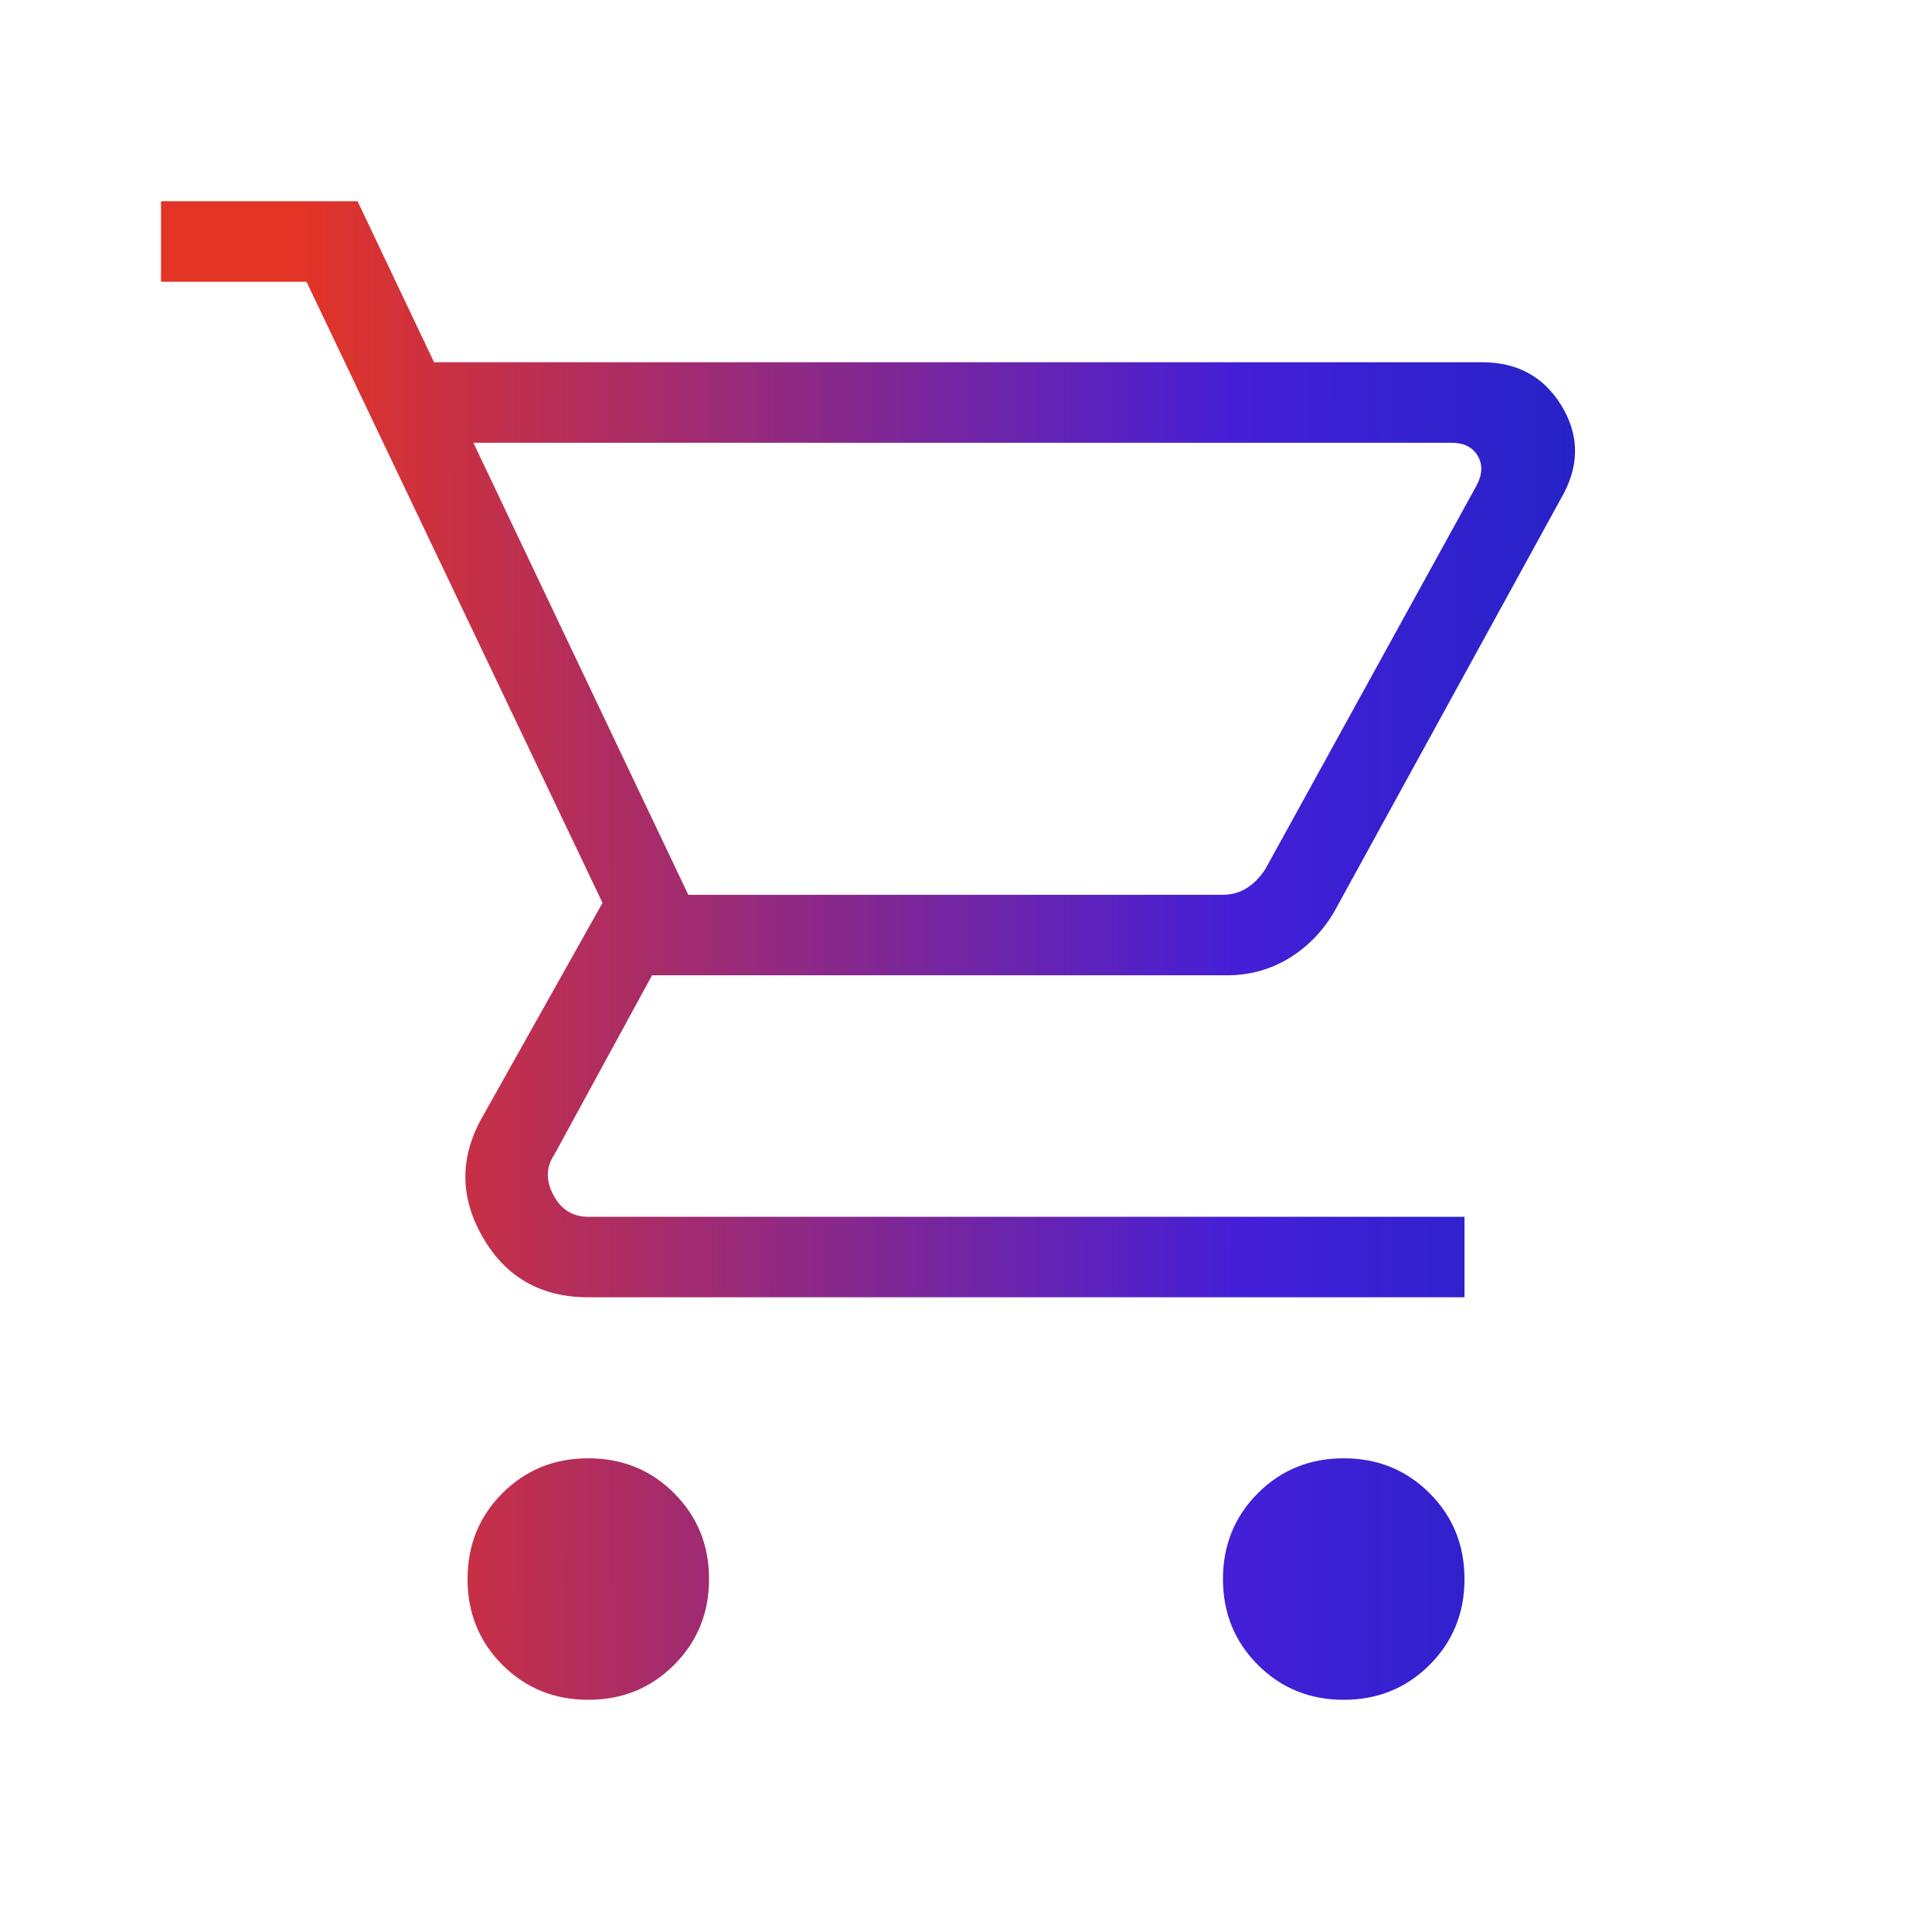 <svg width="48" height="48" viewBox="0 0 48 48" fill="none" xmlns="http://www.w3.org/2000/svg">
<mask id="mask0_8911_1044" style="mask-type:alpha" maskUnits="userSpaceOnUse" x="0" y="0" width="48" height="48">
<rect width="48" height="48" fill="#D9D9D9"/>
</mask>
<g mask="url(#mask0_8911_1044)">
<path d="M14.616 42.231C13.772 42.231 13.061 41.942 12.482 41.364C11.905 40.785 11.616 40.074 11.616 39.231C11.616 38.387 11.905 37.676 12.482 37.098C13.061 36.52 13.772 36.231 14.616 36.231C15.459 36.231 16.17 36.52 16.748 37.098C17.326 37.676 17.616 38.387 17.616 39.231C17.616 40.074 17.326 40.785 16.748 41.364C16.17 41.942 15.459 42.231 14.616 42.231ZM33.385 42.231C32.541 42.231 31.83 41.942 31.252 41.364C30.674 40.785 30.384 40.074 30.384 39.231C30.384 38.387 30.674 37.676 31.252 37.098C31.83 36.52 32.541 36.231 33.385 36.231C34.228 36.231 34.939 36.52 35.517 37.098C36.096 37.676 36.385 38.387 36.385 39.231C36.385 40.074 36.096 40.785 35.517 41.364C34.939 41.942 34.228 42.231 33.385 42.231ZM11.761 11L17.1 22.231H30.369C30.6 22.231 30.805 22.173 30.985 22.058C31.164 21.942 31.318 21.782 31.446 21.577L36.677 12.077C36.831 11.795 36.843 11.545 36.715 11.327C36.587 11.109 36.369 11 36.062 11H11.761ZM10.784 9H36.823C37.692 9 38.346 9.354 38.785 10.063C39.223 10.773 39.246 11.503 38.854 12.254L33.139 22.669C32.849 23.156 32.472 23.538 32.01 23.816C31.547 24.093 31.038 24.231 30.485 24.231H16.2L13.769 28.692C13.564 29 13.558 29.334 13.75 29.692C13.942 30.052 14.231 30.231 14.616 30.231H36.385V32.231H14.616C13.449 32.231 12.578 31.739 12.004 30.756C11.43 29.773 11.415 28.785 11.961 27.793L14.969 22.431L7.615 7H4V5H8.884L10.784 9Z" fill="url(#paint0_linear_8911_1044)"/>
</g>
<defs>
<linearGradient id="paint0_linear_8911_1044" x1="-11.238" y1="23.585" x2="47.161" y2="23.458" gradientUnits="userSpaceOnUse">
<stop offset="0.318" stop-color="#E43425"/>
<stop offset="0.719" stop-color="#441FD8"/>
<stop offset="1" stop-color="#0A26B8"/>
</linearGradient>
</defs>
</svg>
